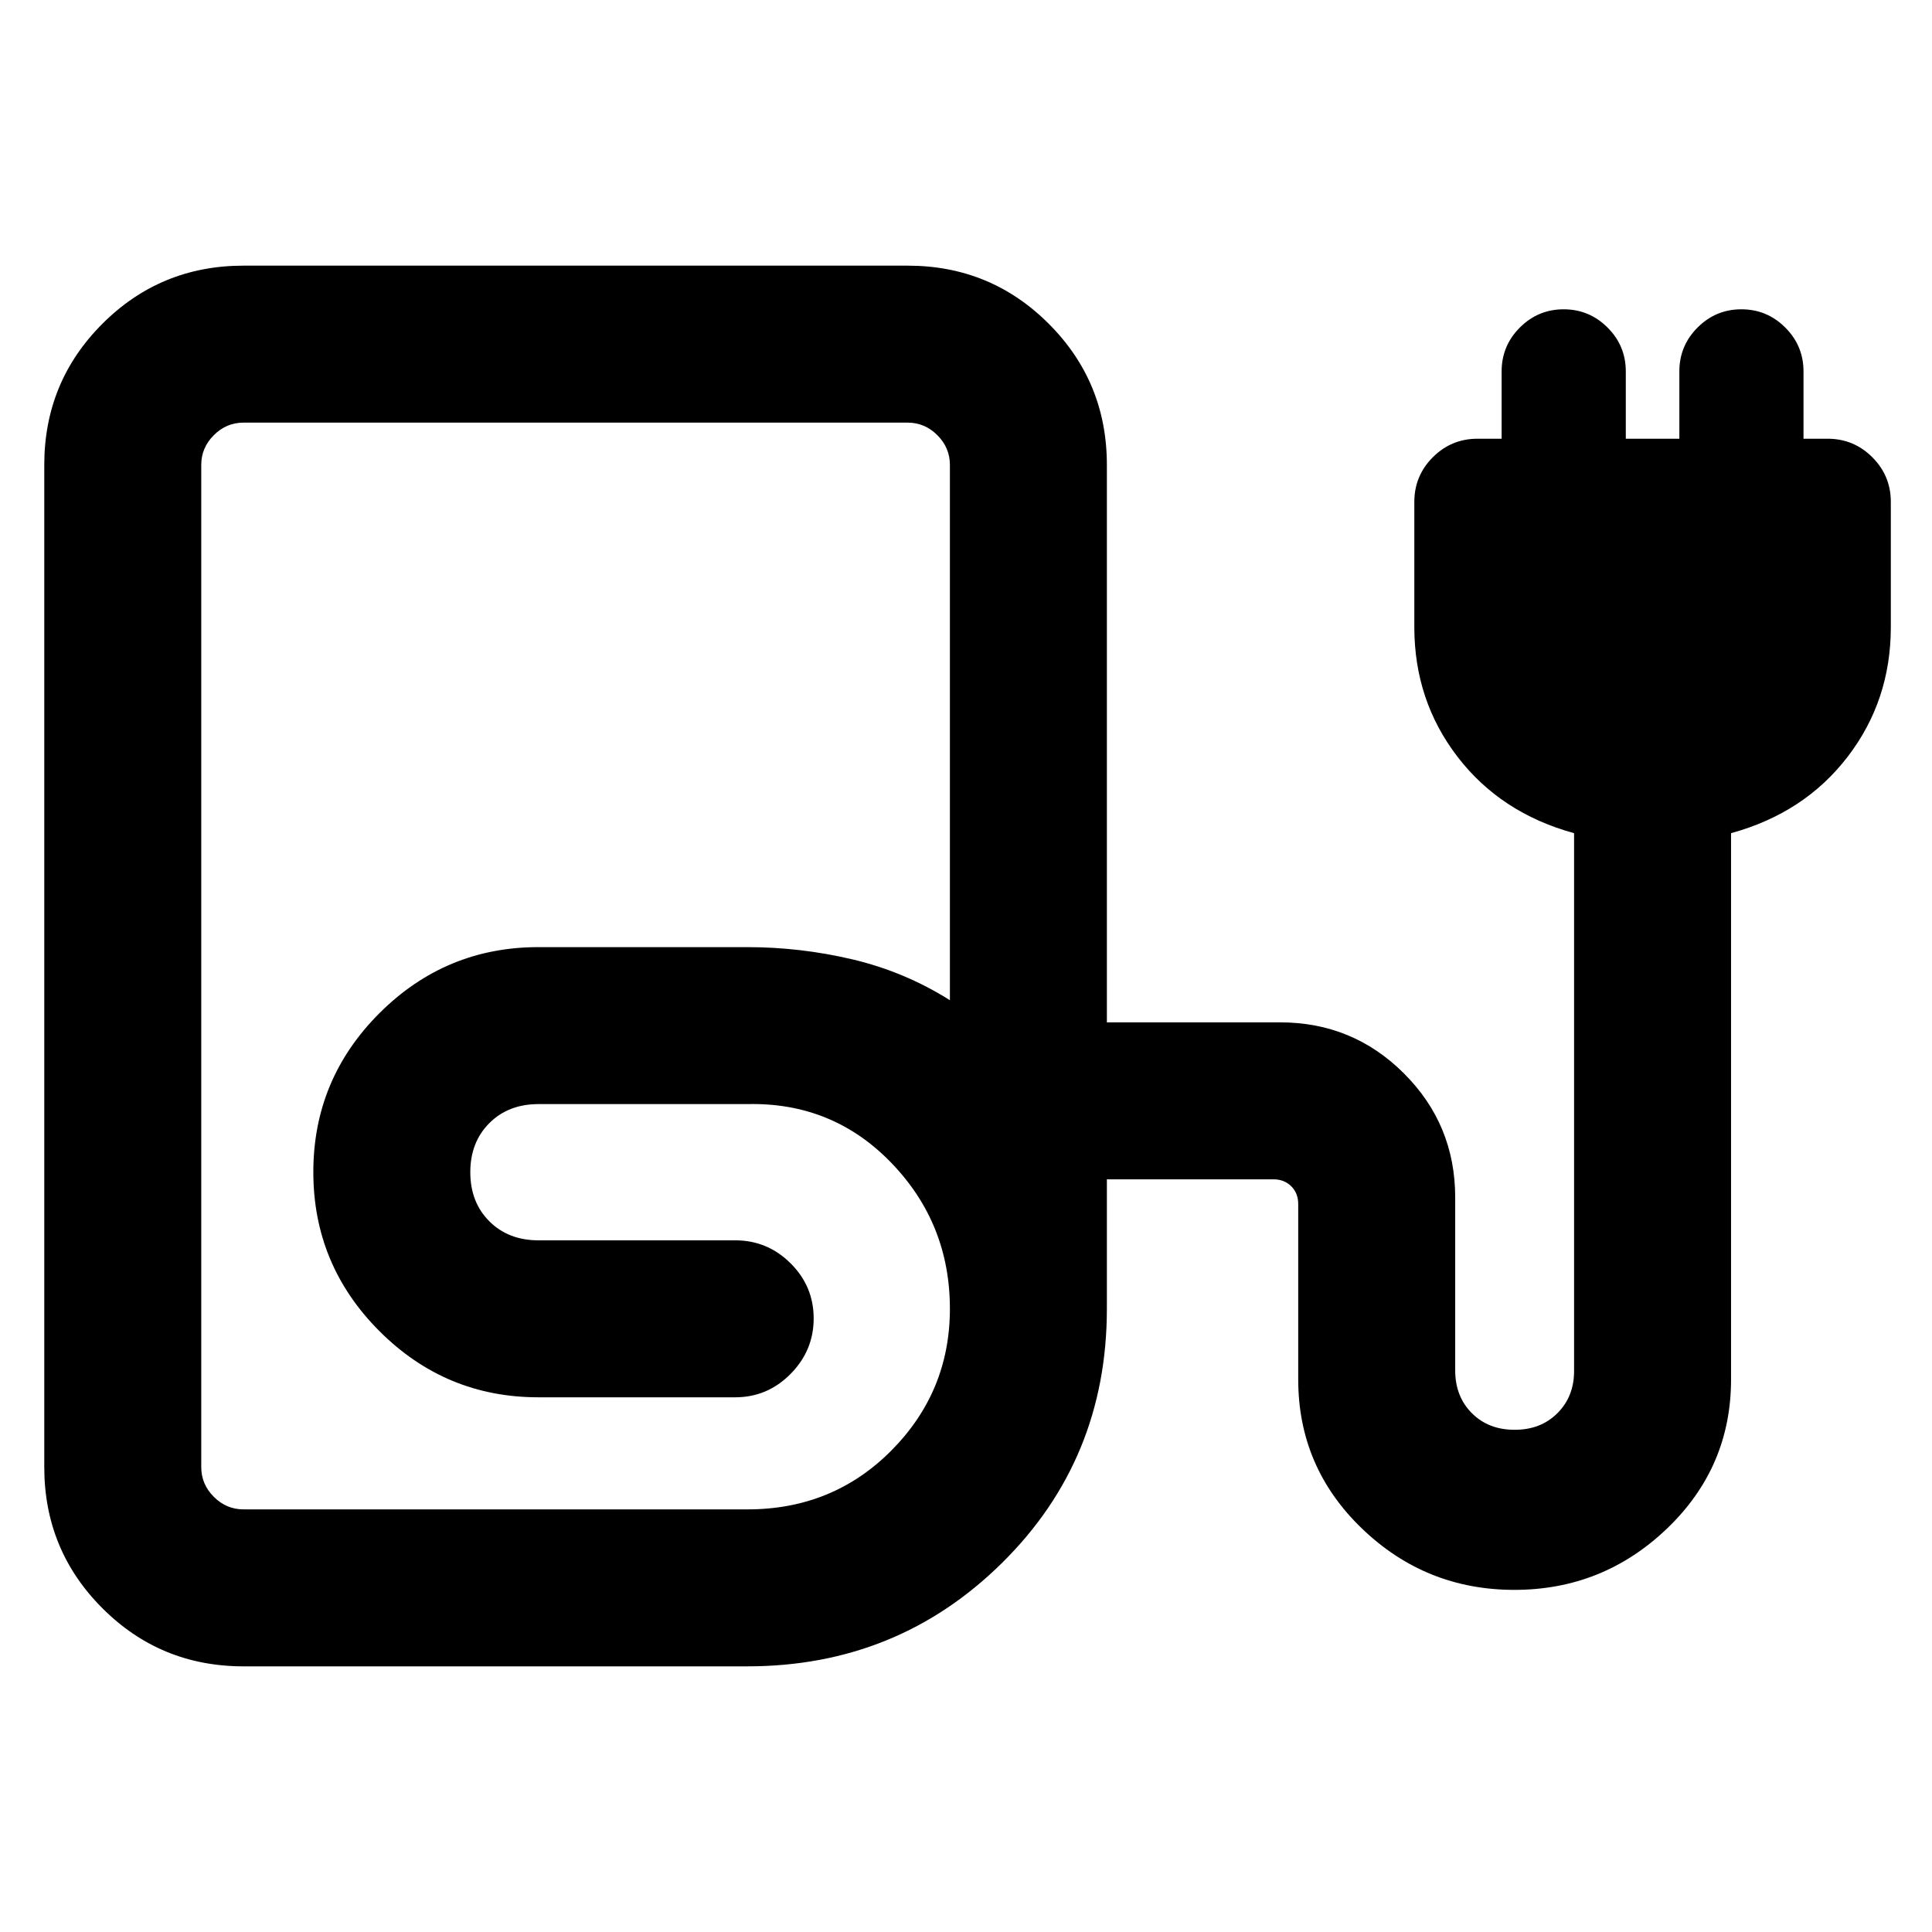 <svg xmlns="http://www.w3.org/2000/svg" height="20" viewBox="0 -960 960 960" width="20"><path d="M121-132q-41.25 0-70.12-28.88Q22-189.75 22-231v-498q0-41.25 28.88-70.12Q79.75-828 121-828h330q41.25 0 70.12 28.88Q550-770.25 550-729v277h86.08q36.16 0 61.58 25.42 25.42 25.41 25.42 61.58v85.92q0 13 8.27 21.27 8.26 8.27 21.26 8.27 13.01 0 21.27-8.27 8.27-8.27 8.27-20.88V-546q-36.46-10-57.92-37.96t-21.46-64.43v-62.21q0-13.01 9.2-22.2 9.19-9.2 22.18-9.2h12v-33.46q0-12.73 9.06-21.79 9.05-9.06 21.77-9.06 12.73 0 21.8 9.06t9.07 21.79V-742h26.61v-33.46q0-12.73 9.05-21.79 9.05-9.06 21.78-9.06 12.72 0 21.79 9.06 9.07 9.06 9.07 21.79V-742h12q12.99 0 22.19 9.2 9.2 9.19 9.2 22.2v62.21q0 36.47-21.46 64.43Q896.61-556 860.15-546v271.46q0 43.61-31.83 74.08Q796.49-170 752.47-170q-44.01 0-75.7-30.46-31.69-30.47-31.69-74.08v-87.15q0-5.39-3.46-8.85-3.47-3.46-8.85-3.46H550v64.31q0 74.8-52.04 126.24Q445.93-132 371.31-132H121Zm0-78h250.43q42.47 0 71.52-29.28Q472-268.57 472-309.69q0-42.36-29.14-72.53-29.14-30.16-71.55-29.16H267.54q-14.93 0-24.39 9.46t-9.46 24.38q0 14.93 9.46 24.39t24.39 9.46h97.77q16.05 0 27.52 11.42 11.48 11.41 11.48 27.38 0 15.97-11.48 27.58-11.47 11.62-27.52 11.62h-97.77q-46.14 0-78.99-32.87-32.86-32.88-32.86-79.03 0-46.16 32.86-78.98 32.85-32.81 78.99-32.81h103.77q26.5 0 52.36 6.11Q449.54-477.15 472-463v-266q0-8.52-6.24-14.76T451-750H121q-8.52 0-14.76 6.24T100-729v498q0 8.52 6.24 14.76T121-210Zm0 0h250.31H100h21Z"/></svg>